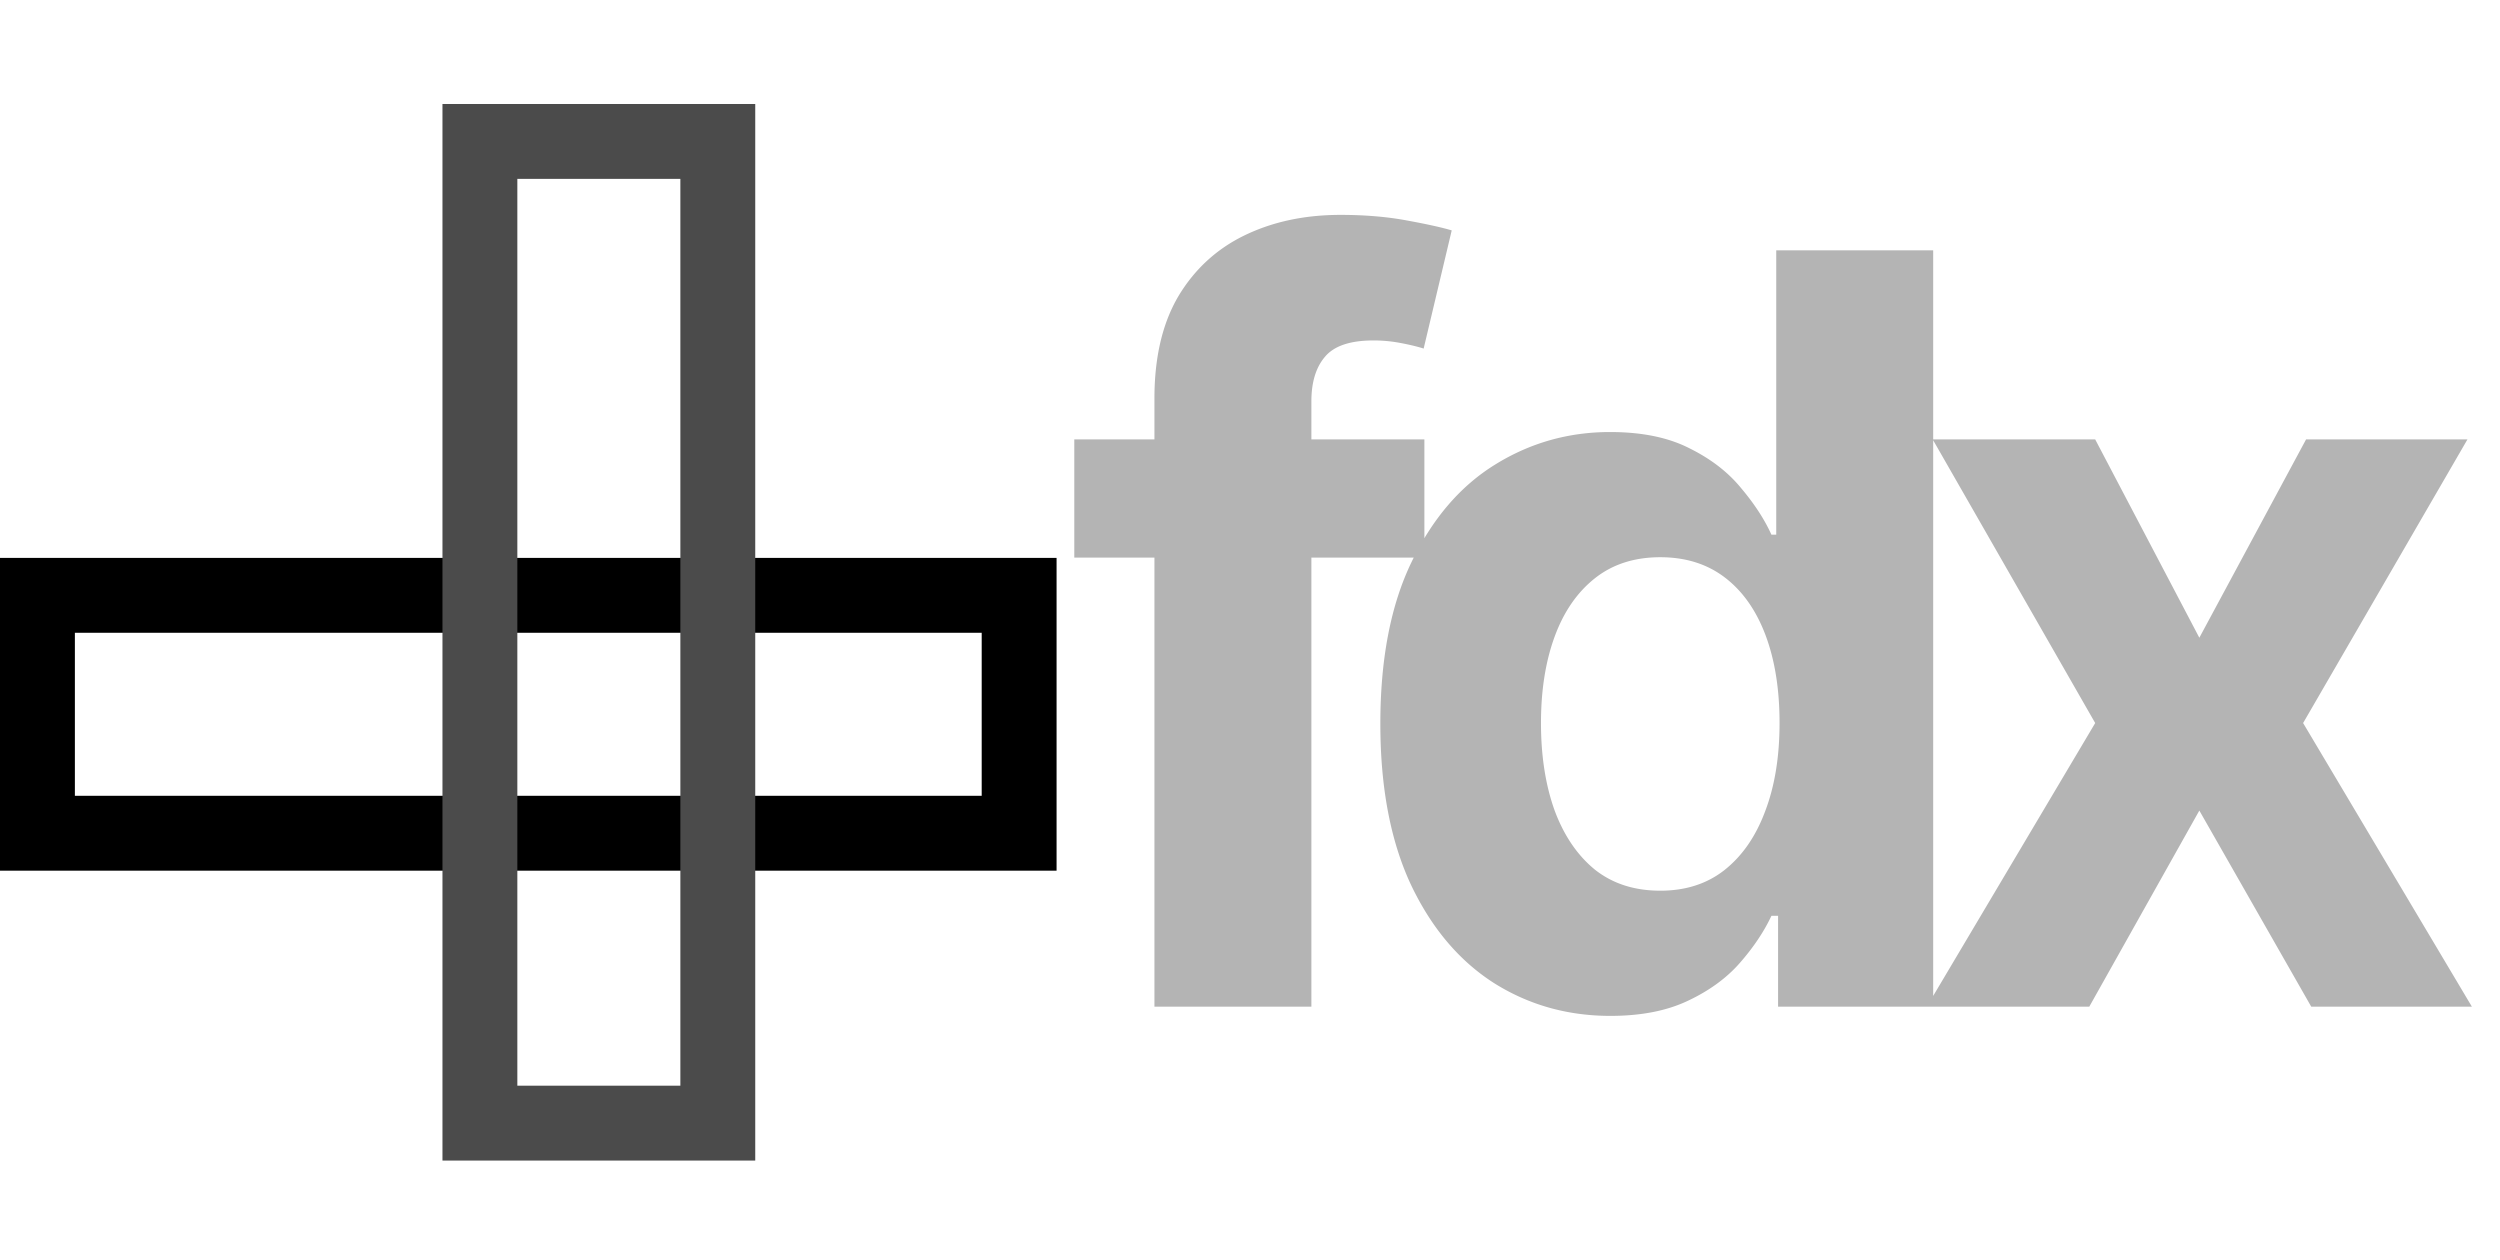 <svg xmlns="http://www.w3.org/2000/svg" width="601" height="303" fill="none" viewBox="0 0 601 303"><path stroke="#000" stroke-width="18" d="M9 143.119h236v57.191H9z"/><path stroke="#4B4B4B" stroke-width="18" d="M172.56 34v236h-57.191V34z"/><path fill="#B4B4B4" d="M342.423 105.636v28.409h-84.162v-28.409h84.162ZM277.526 242V95.782c0-9.884 1.924-18.081 5.771-24.592 3.906-6.51 9.233-11.393 15.98-14.648 6.747-3.255 14.412-4.883 22.994-4.883 5.8 0 11.097.444 15.891 1.332 4.853.888 8.463 1.687 10.831 2.397l-6.747 28.409c-1.48-.474-3.315-.918-5.505-1.332a34.332 34.332 0 0 0-6.569-.621c-5.564 0-9.44 1.302-11.63 3.906-2.19 2.545-3.285 6.126-3.285 10.742V242h-37.731Zm109.618 2.219c-10.358 0-19.739-2.663-28.143-7.99-8.345-5.385-14.974-13.287-19.886-23.703-4.854-10.476-7.28-23.32-7.28-38.53 0-15.625 2.515-28.617 7.546-38.974 5.031-10.417 11.719-18.2 20.064-23.349 8.404-5.208 17.607-7.812 27.61-7.812 7.635 0 13.997 1.302 19.087 3.906 5.149 2.545 9.292 5.741 12.429 9.588 3.196 3.788 5.623 7.517 7.28 11.186h1.154v-68.36h37.731V242h-37.287v-21.839h-1.598c-1.776 3.787-4.291 7.546-7.546 11.274-3.196 3.67-7.369 6.718-12.518 9.145-5.09 2.426-11.304 3.639-18.643 3.639Zm11.985-30.095c6.096 0 11.245-1.658 15.447-4.972 4.262-3.374 7.517-8.079 9.766-14.116 2.308-6.037 3.462-13.109 3.462-21.218 0-8.108-1.124-15.151-3.373-21.129-2.249-5.978-5.505-10.594-9.766-13.85-4.261-3.255-9.44-4.882-15.536-4.882-6.215 0-11.453 1.686-15.714 5.06-4.261 3.374-7.487 8.049-9.677 14.027-2.19 5.978-3.285 12.902-3.285 20.774 0 7.931 1.095 14.945 3.285 21.041 2.249 6.037 5.475 10.771 9.677 14.204 4.261 3.374 9.499 5.061 15.714 5.061Zm104.557-108.488 25.035 47.674 25.657-47.674h38.796l-39.506 68.182L594.24 242h-38.619l-26.9-47.141L502.265 242h-39.062l40.483-68.182-39.063-68.182h39.063Z"/></svg>